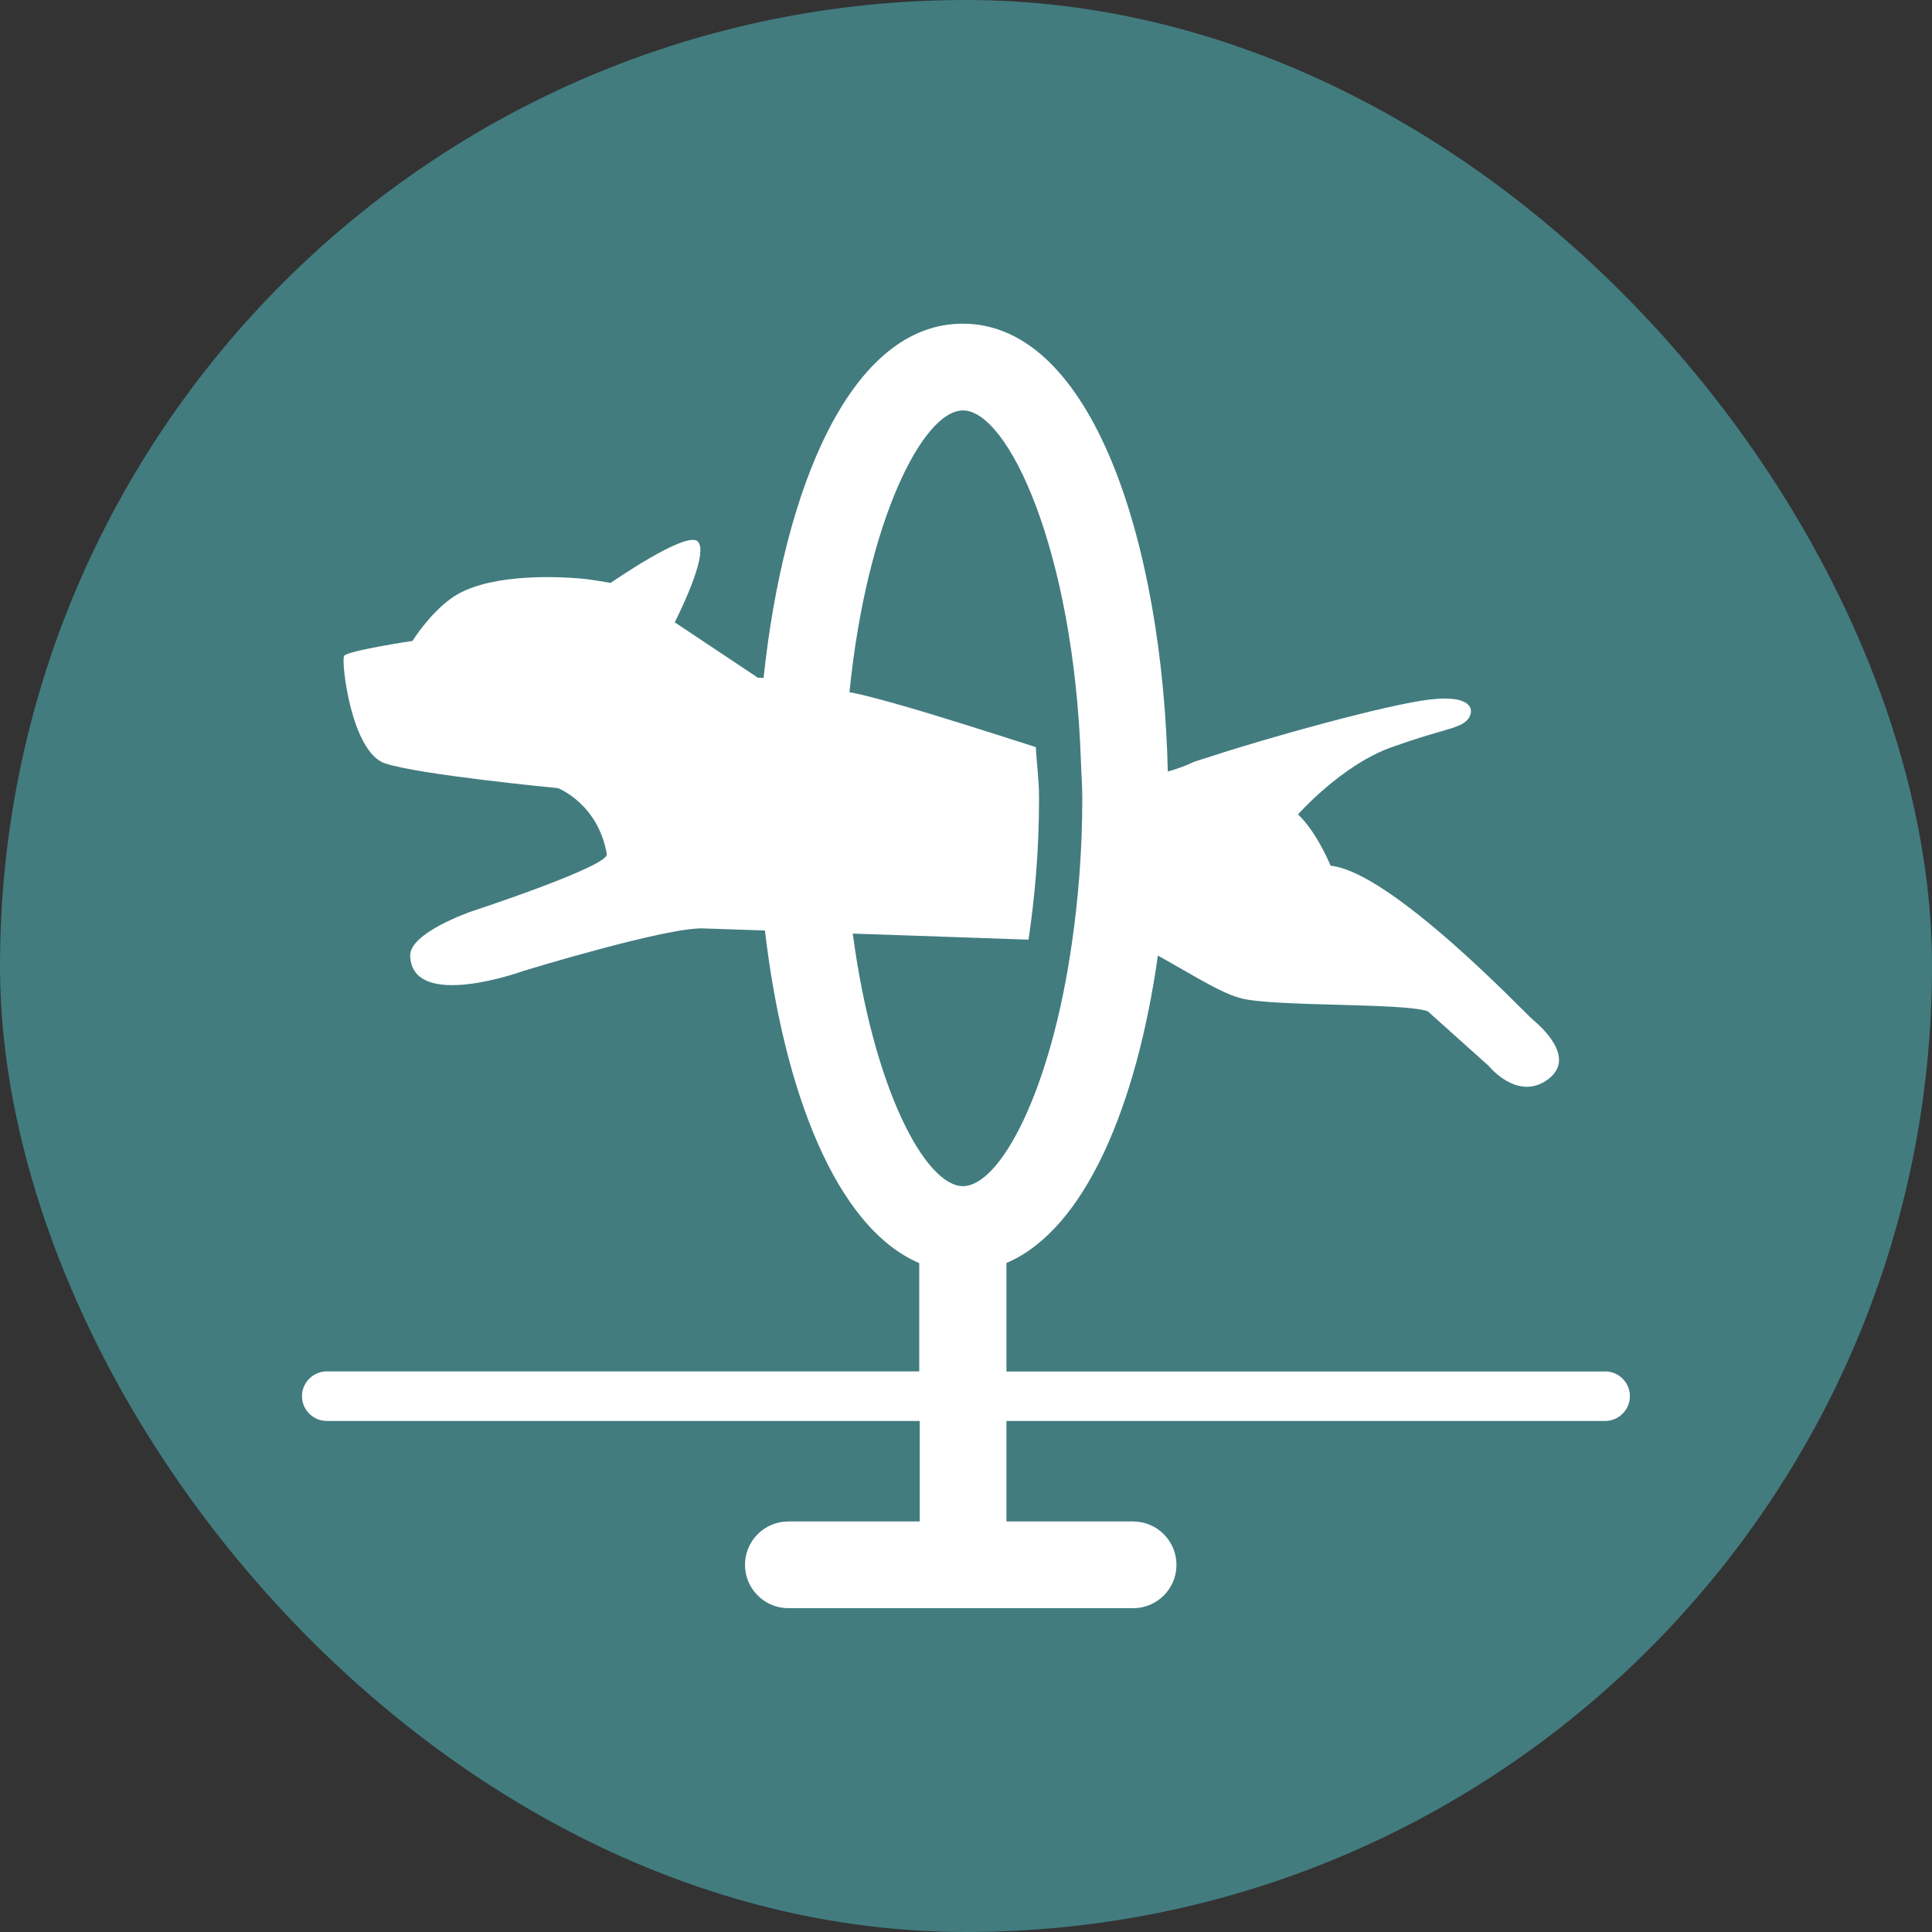 <?xml version="1.0" encoding="UTF-8"?><svg id="ICONS" xmlns="http://www.w3.org/2000/svg" viewBox="0 0 15.591 15.591"><rect x="0" y="0" width="15.591" height="15.591" fill="#333333" stroke="none"/><defs><style>.cls-1{fill:#fff;}.cls-2{fill:#427c7f;}</style></defs><rect class="cls-2" x="0" y="0" width="15.591" height="15.591" rx="7.795" ry="7.795"/><path class="cls-1" d="m12.953,11.068h-4.831v-.876c.641-.273,1.053-1.284,1.222-2.481.099.055.211.121.327.186.124.07.246.134.343.159.274.07,1.313.035,1.508.105l.492.441s.229.286.473.112c.244-.175-.056-.434-.12-.488-.064-.054-1.138-1.189-1.629-1.24,0,0-.111-.271-.263-.414,0,0,.349-.396.752-.541.404-.145.533-.147.606-.213.067-.061.084-.217-.294-.173-.346.04-1.314.31-1.769.46-.042.014-.105.032-.137.044,0,0-.088.044-.209.077-.042-1.83-.604-3.614-1.655-3.614-.904,0-1.445,1.325-1.607,2.859-.03-.002-.046-.002-.046-.002l-.282-.188-.389-.259s.291-.565.183-.655c-.098-.081-.7.337-.7.337,0,0-.155-.027-.207-.032-.271-.027-.81-.038-1.079.156-.181.13-.313.344-.313.344,0,0-.526.079-.552.121-.026.042.057.772.327.866.269.093,1.399.201,1.399.201,0,0,.324.126.394.533.017.098-1.089.461-1.089.461,0,0-.506.172-.498.361.019.447.918.119.918.119,0,0,1.145-.351,1.445-.342.024.001.091.003.148.005.088.003.204.007.352.012.15,1.283.569,2.395,1.245,2.684v.874H2.637c-.11,0-.2.09-.2.2s.09.2.2.2h4.785v.811h-1.06c-.194,0-.35.157-.35.35s.157.35.35.35h2.782c.194,0,.35-.157.35-.35s-.157-.35-.35-.35h-1.022v-.811h4.831c.11,0,.2-.09.2-.2s-.09-.2-.2-.2Zm-6.07-3.534c.115.004.234.008.353.012.373.013.741.026,1.064.037.05-.337.085-.711.085-1.142,0-.152-.019-.272-.026-.412-.375-.12-.813-.261-1.152-.356-.094-.026-.18-.049-.255-.067-.037-.009-.062-.013-.097-.02.14-1.39.595-2.274.916-2.274.363,0,.894,1.123.952,2.833.003.1.011.193.011.297,0,.421-.032.804-.082,1.155-.171,1.216-.583,1.975-.881,1.975-.303,0-.723-.785-.889-2.037Z"/></svg>